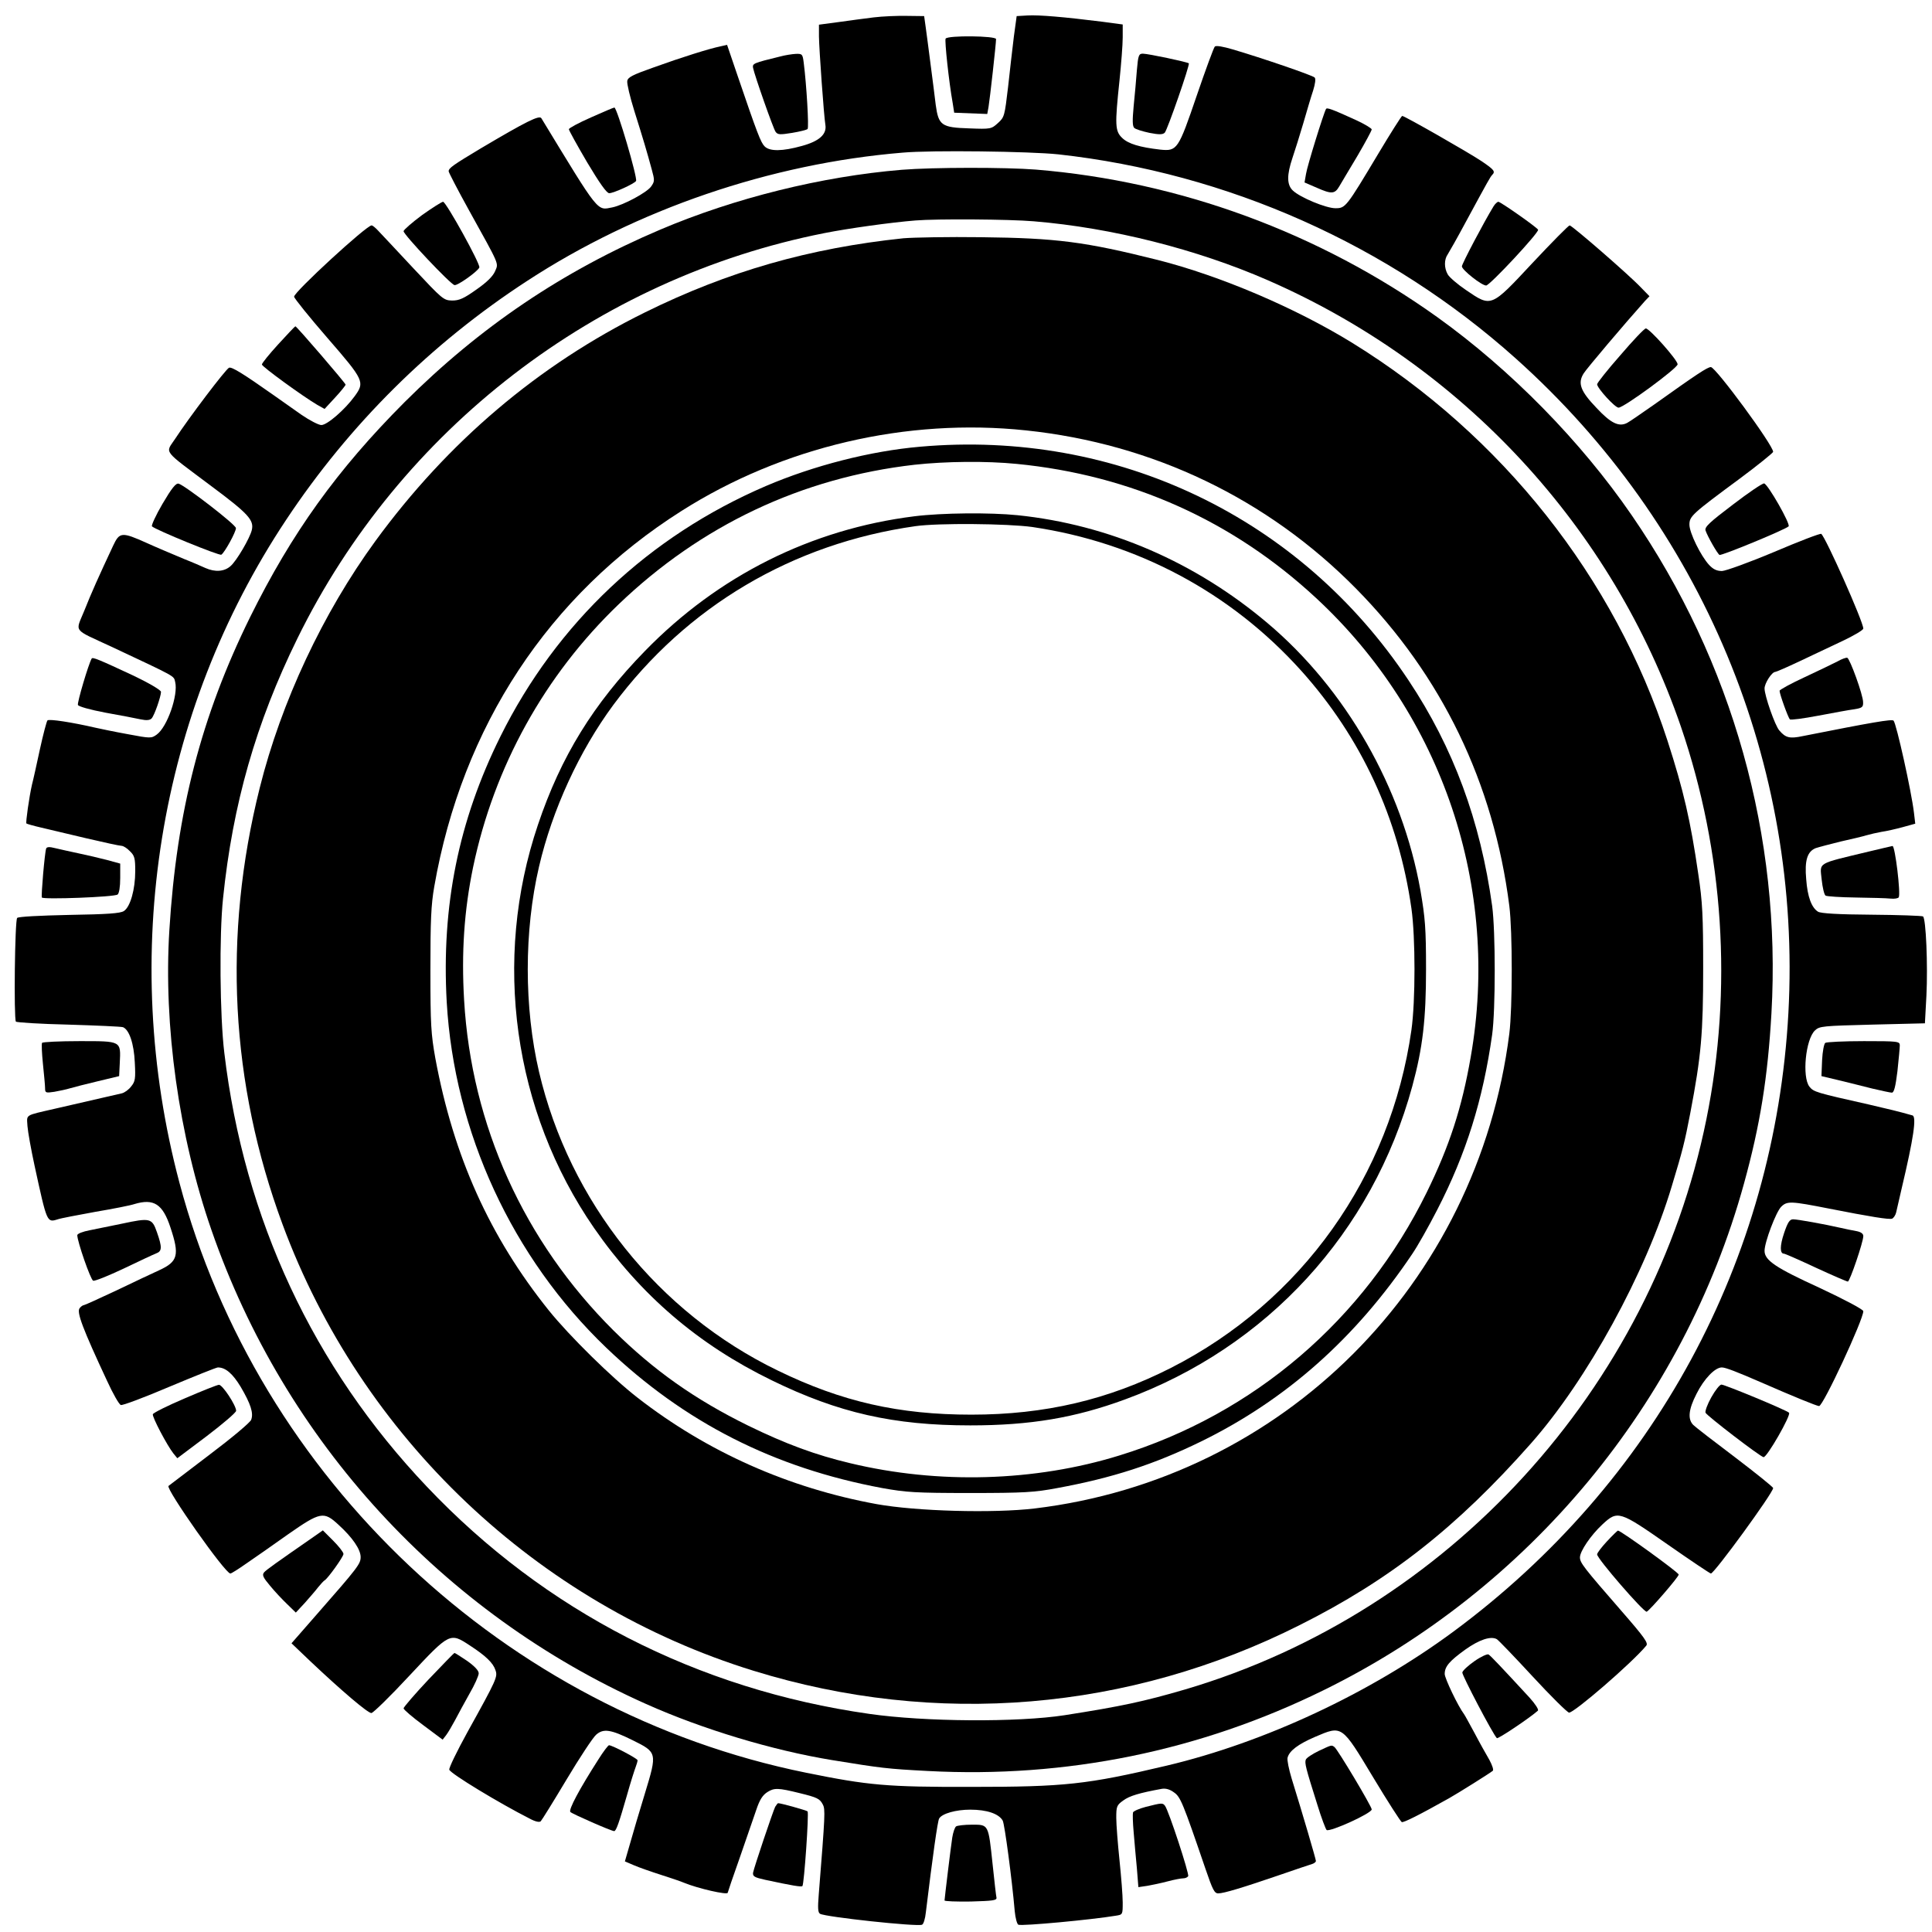 <?xml version="1.0" standalone="no"?>
<!DOCTYPE svg PUBLIC "-//W3C//DTD SVG 20010904//EN"
 "http://www.w3.org/TR/2001/REC-SVG-20010904/DTD/svg10.dtd">
<svg version="1.0" xmlns="http://www.w3.org/2000/svg"
 width="900pt" height="900pt" viewBox="0 0 900 900"
 preserveAspectRatio="xMidYMid meet">

<g transform="translate(0,900) scale(0.1,-0.1)"
fill="#000000" stroke="none">
<path d="M4070 8919 c-41 -5 -115 -15 -165 -22 l-90 -12 0 -55 c1 -62 23 -371
30 -412 7 -44 -29 -76 -110 -98 -90 -25 -149 -26 -173 -2 -18 18 -34 59 -128
335 l-47 138 -31 -7 c-50 -10 -181 -51 -311 -98 -99 -35 -121 -46 -123 -64 -2
-12 13 -75 33 -139 41 -130 59 -191 81 -272 14 -51 14 -56 -3 -80 -20 -28
-128 -86 -180 -97 -73 -14 -58 -34 -331 415 -9 16 -69 -14 -282 -140 -130 -78
-150 -92 -150 -107 0 -5 43 -88 95 -182 145 -262 138 -244 121 -284 -10 -23
-38 -51 -87 -85 -59 -42 -80 -51 -113 -51 -40 1 -45 6 -181 151 -77 82 -150
161 -163 174 -13 14 -26 25 -31 25 -24 0 -361 -310 -361 -332 0 -7 70 -94 155
-192 172 -198 175 -206 127 -272 -46 -63 -128 -134 -155 -134 -13 0 -55 22
-93 48 -38 27 -96 68 -129 91 -142 100 -195 133 -208 128 -15 -6 -187 -233
-251 -331 -46 -70 -64 -46 169 -221 172 -128 199 -158 188 -204 -9 -38 -71
-144 -99 -168 -29 -26 -72 -29 -117 -9 -18 8 -61 27 -97 41 -62 26 -131 55
-175 75 -118 53 -128 52 -158 -12 -67 -143 -102 -221 -134 -302 -42 -104 -58
-83 127 -169 304 -143 289 -134 296 -164 15 -60 -37 -210 -86 -245 -25 -18
-29 -18 -135 2 -61 11 -128 25 -150 30 -108 25 -217 42 -224 34 -4 -5 -20 -65
-35 -134 -15 -69 -31 -143 -37 -165 -13 -57 -30 -177 -26 -181 2 -2 33 -11 68
-19 35 -8 130 -31 211 -50 81 -19 155 -35 163 -35 9 0 27 -11 40 -25 22 -21
25 -33 25 -93 0 -85 -23 -167 -53 -186 -17 -11 -77 -15 -255 -18 -138 -3 -236
-8 -242 -14 -11 -11 -16 -467 -6 -483 3 -4 113 -11 244 -14 131 -4 246 -9 255
-12 29 -12 51 -76 55 -165 4 -75 2 -88 -17 -111 -11 -15 -31 -29 -43 -32 -23
-5 -195 -45 -313 -72 -143 -33 -130 -25 -127 -81 2 -27 17 -110 33 -184 58
-266 57 -266 108 -250 14 5 94 20 176 35 83 14 164 30 181 36 90 27 132 1 168
-109 43 -129 35 -159 -52 -199 -31 -14 -122 -57 -201 -95 -79 -37 -147 -68
-151 -68 -4 0 -13 -6 -19 -14 -15 -18 14 -95 128 -339 27 -59 56 -110 64 -112
7 -3 109 35 226 85 117 49 219 90 226 90 36 0 69 -29 106 -90 47 -80 61 -123
49 -154 -4 -12 -91 -85 -192 -161 -100 -76 -187 -142 -193 -147 -14 -13 263
-407 288 -408 5 0 38 21 75 47 37 25 124 86 193 135 152 106 167 109 236 45
65 -59 103 -115 103 -150 0 -32 -11 -47 -204 -267 l-118 -135 88 -84 c145
-137 267 -241 284 -241 8 0 89 79 178 175 188 201 188 201 282 139 72 -47 107
-80 118 -114 11 -31 7 -41 -130 -288 -49 -89 -88 -169 -85 -176 7 -19 233
-156 375 -228 26 -14 45 -18 51 -12 5 5 59 92 120 194 61 102 123 196 138 209
34 30 68 25 171 -26 113 -56 114 -58 57 -245 -26 -84 -57 -190 -70 -236 l-24
-83 42 -18 c23 -10 80 -30 127 -45 47 -15 94 -31 105 -36 65 -27 205 -59 205
-47 0 2 25 76 56 163 30 87 65 188 77 223 16 48 30 69 52 83 32 20 49 20 150
-5 82 -20 94 -26 108 -53 12 -23 11 -44 -19 -420 -5 -62 -4 -83 6 -89 24 -15
451 -61 475 -51 7 2 15 28 18 58 32 263 55 427 62 437 14 23 78 41 145 41 77
0 133 -19 151 -51 9 -17 43 -272 56 -422 3 -32 11 -61 17 -63 18 -7 340 23
454 42 32 5 32 5 32 62 0 31 -7 120 -15 197 -8 77 -15 166 -15 197 0 53 2 59
33 81 28 21 75 35 179 54 18 3 37 -2 56 -16 31 -21 41 -45 148 -358 33 -96 41
-113 59 -113 26 0 115 27 290 87 72 25 138 47 148 50 9 3 17 9 17 14 0 8 -60
213 -113 384 -13 43 -22 87 -19 97 8 32 49 63 128 97 127 54 123 57 271 -189
68 -113 128 -206 133 -208 9 -3 81 33 220 111 41 23 191 117 204 128 5 4 -3
27 -16 51 -14 24 -45 79 -68 123 -24 44 -46 85 -50 90 -28 37 -90 167 -90 187
0 35 22 60 95 113 66 47 120 65 148 49 8 -5 83 -83 167 -174 84 -91 160 -166
169 -168 22 -3 294 232 360 312 10 12 -7 37 -116 162 -175 201 -193 224 -193
249 0 29 51 104 105 154 71 66 79 63 304 -94 106 -74 197 -135 201 -135 16 0
290 376 290 398 0 5 -80 69 -177 143 -97 73 -185 141 -195 151 -27 27 -22 73
15 145 35 70 86 123 118 123 17 0 69 -20 184 -70 146 -64 259 -110 269 -110
19 0 206 402 206 442 0 8 -85 53 -202 108 -206 94 -258 129 -258 173 0 41 53
180 77 205 28 28 45 27 223 -8 193 -38 280 -52 294 -47 7 3 16 16 19 29 3 13
15 64 26 113 55 232 70 333 50 339 -63 18 -109 29 -204 51 -245 55 -256 58
-276 83 -35 45 -18 221 26 262 21 20 36 21 267 27 l245 6 7 129 c7 142 -2 360
-16 369 -5 3 -112 7 -239 8 -157 1 -237 6 -250 14 -30 19 -49 69 -55 151 -8
88 5 129 44 145 15 5 68 19 117 31 50 11 104 24 120 29 17 5 48 12 70 16 22 3
66 13 99 22 l58 16 -6 51 c-12 101 -82 415 -95 429 -8 8 -100 -8 -423 -72 -61
-13 -80 -8 -109 26 -20 22 -69 162 -69 196 0 24 34 77 50 77 4 0 55 22 112 49
56 27 147 69 201 95 53 25 97 51 97 58 0 32 -177 429 -196 441 -5 3 -104 -35
-219 -84 -119 -50 -225 -88 -243 -89 -25 0 -41 8 -60 28 -39 42 -92 150 -92
188 0 39 12 50 234 214 85 63 155 120 156 125 1 30 -267 394 -290 395 -16 0
-67 -34 -262 -173 -59 -41 -116 -81 -128 -87 -38 -20 -76 -2 -143 70 -75 78
-88 115 -60 160 14 23 193 234 286 338 l21 22 -40 41 c-57 60 -321 289 -332
289 -5 0 -83 -79 -173 -175 -195 -209 -191 -207 -310 -126 -40 27 -78 60 -85
73 -17 30 -17 69 0 93 7 11 44 76 81 145 111 205 117 215 126 225 16 16 10 24
-49 64 -63 42 -359 211 -370 211 -4 -1 -54 -80 -112 -177 -149 -249 -152 -253
-199 -253 -44 0 -164 50 -198 82 -29 27 -29 73 -2 153 11 33 34 105 50 160 16
55 36 124 46 153 10 32 13 56 7 61 -9 10 -252 93 -382 131 -44 13 -77 19 -83
13 -5 -5 -43 -108 -84 -228 -86 -252 -91 -260 -170 -252 -96 11 -149 27 -177
54 -34 32 -35 60 -13 268 8 77 15 167 15 201 l0 60 -97 13 c-176 22 -293 32
-346 29 l-51 -3 -13 -95 c-6 -52 -19 -158 -27 -235 -16 -135 -17 -141 -47
-168 -31 -28 -33 -29 -135 -25 -128 4 -142 14 -155 109 -4 35 -15 120 -24 189
-9 69 -19 148 -23 175 l-7 50 -80 1 c-44 1 -114 -2 -155 -7z m860 -638 c788
-87 1539 -421 2130 -950 870 -778 1334 -1892 1271 -3050 -63 -1153 -625 -2190
-1561 -2882 -387 -286 -879 -516 -1335 -624 -372 -88 -475 -99 -910 -99 -394
-1 -479 7 -770 66 -1401 284 -2552 1368 -2919 2748 -282 1061 -101 2190 498
3090 295 444 674 820 1121 1111 511 334 1134 547 1750 598 133 12 593 6 725
-8z"/>
<path d="M4200 8209 c-372 -31 -777 -131 -1125 -279 -454 -193 -839 -453
-1191 -804 -314 -315 -525 -609 -719 -1001 -228 -463 -342 -905 -376 -1457
-28 -445 44 -960 196 -1398 341 -984 1075 -1784 2025 -2208 264 -118 590 -216
865 -261 233 -38 258 -41 448 -51 643 -34 1267 93 1842 376 958 470 1677 1337
1959 2360 75 271 111 495 128 793 47 823 -181 1638 -651 2321 -238 346 -563
677 -906 923 -550 393 -1199 632 -1870 687 -141 11 -476 11 -625 -1z m617
-240 c362 -30 758 -130 1088 -274 908 -396 1607 -1152 1926 -2082 199 -583
241 -1221 118 -1827 -254 -1256 -1204 -2295 -2428 -2656 -191 -56 -299 -79
-561 -120 -219 -34 -653 -31 -910 6 -803 114 -1512 479 -2061 1058 -530 558
-852 1248 -944 2021 -21 172 -24 549 -6 720 45 438 153 817 346 1210 478 975
1393 1679 2455 1889 111 22 311 50 425 59 98 8 435 6 552 -4z"/>
<path d="M4208 7890 c-438 -46 -816 -154 -1203 -345 -497 -245 -919 -604
-1256 -1065 -245 -336 -439 -750 -539 -1150 -173 -690 -137 -1376 106 -2033
367 -993 1186 -1769 2194 -2080 851 -263 1749 -188 2545 213 419 210 731 455
1076 845 262 296 536 795 657 1200 50 165 60 204 86 340 51 267 60 371 60 675
0 243 -3 308 -23 440 -36 247 -68 387 -143 619 -247 761 -771 1423 -1469 1854
-265 163 -614 312 -906 386 -339 85 -471 102 -823 106 -151 2 -314 -1 -362 -5z
m572 -895 c590 -62 1124 -318 1537 -737 399 -405 641 -905 714 -1478 15 -119
15 -475 0 -595 -148 -1167 -1054 -2073 -2211 -2212 -194 -23 -551 -13 -735 20
-412 75 -791 244 -1115 496 -120 93 -318 288 -413 406 -276 344 -444 717 -529
1175 -20 112 -23 155 -23 410 0 231 3 305 18 390 130 746 533 1358 1152 1750
471 299 1049 434 1605 375z"/>
<path d="M4286 6919 c-231 -20 -496 -88 -718 -183 -545 -234 -975 -639 -1237
-1167 -195 -393 -275 -789 -250 -1237 35 -606 305 -1191 744 -1611 363 -347
780 -559 1285 -653 112 -20 154 -23 410 -23 251 0 299 3 405 23 256 47 451
110 670 217 396 194 720 481 984 874 24 35 76 127 116 205 135 262 213 512
256 816 16 115 16 482 0 600 -55 396 -180 736 -389 1050 -505 761 -1361 1170
-2276 1089z m450 -80 c533 -52 1006 -264 1395 -625 589 -546 859 -1350 720
-2139 -41 -236 -99 -414 -205 -630 -291 -592 -804 -1032 -1431 -1225 -394
-122 -843 -135 -1255 -36 -160 38 -299 89 -475 175 -248 122 -439 257 -627
443 -417 415 -662 955 -696 1539 -13 221 0 417 42 620 98 468 333 893 678
1224 384 368 853 590 1378 650 145 16 335 18 476 4z"/>
<path d="M4260 6595 c-481 -60 -914 -277 -1255 -627 -241 -247 -392 -492 -499
-810 -213 -630 -115 -1333 261 -1878 217 -313 485 -543 828 -710 311 -152 568
-210 925 -210 279 0 487 35 721 121 662 243 1152 777 1338 1459 49 180 64 313
64 545 0 191 -4 239 -26 367 -85 478 -347 937 -712 1245 -337 285 -740 459
-1165 503 -128 13 -352 11 -480 -5z m549 -50 c488 -72 925 -305 1253 -670 279
-311 453 -686 513 -1107 19 -134 19 -432 0 -566 -97 -682 -511 -1264 -1120
-1574 -293 -149 -588 -218 -930 -218 -337 0 -603 60 -901 205 -558 270 -971
787 -1113 1392 -70 300 -70 656 0 956 62 266 188 539 346 753 341 459 835 752
1408 833 106 15 428 12 544 -4z"/>
<path d="M4405 8820 c-5 -9 15 -200 33 -300 l7 -45 77 -3 77 -3 6 33 c6 35 35
294 35 316 0 15 -225 18 -235 2z"/>
<path d="M3635 8737 c-127 -31 -130 -33 -127 -53 7 -35 94 -283 105 -298 10
-14 21 -14 77 -5 36 6 68 14 72 18 7 6 -5 208 -18 309 -5 40 -7 42 -37 41 -18
-1 -50 -6 -72 -12z"/>
<path d="M5296 8673 c-3 -43 -10 -118 -15 -168 -6 -65 -6 -93 3 -101 6 -6 38
-16 71 -23 46 -9 62 -8 71 1 13 15 118 317 112 323 -6 6 -190 45 -214 45 -19
0 -22 -7 -28 -77z"/>
<path d="M2753 8453 c-57 -25 -103 -50 -103 -55 0 -5 38 -74 85 -154 58 -97
91 -144 103 -144 20 0 117 44 125 57 8 13 -89 343 -101 342 -4 0 -53 -21 -109
-46z"/>
<path d="M6177 8492 c-11 -19 -88 -267 -93 -302 l-7 -40 58 -25 c68 -30 83
-29 104 7 9 15 46 78 84 141 37 63 67 119 67 124 0 5 -33 25 -72 43 -116 53
-137 60 -141 52z"/>
<path d="M1966 7998 c-47 -35 -86 -69 -86 -75 0 -16 218 -247 237 -251 14 -4
109 64 116 82 6 15 -155 306 -169 306 -6 0 -50 -28 -98 -62z"/>
<path d="M6957 8038 c-44 -72 -147 -267 -147 -279 1 -17 92 -89 113 -89 17 0
249 249 242 260 -8 13 -175 130 -185 130 -5 0 -16 -10 -23 -22z"/>
<path d="M1296 7396 c-42 -46 -76 -88 -76 -94 0 -10 193 -150 258 -188 l34
-19 49 53 c27 29 49 57 49 60 0 7 -228 272 -234 272 -2 0 -38 -38 -80 -84z"/>
<path d="M7548 7345 c-60 -68 -108 -129 -108 -135 0 -18 84 -110 100 -109 26
1 275 184 275 202 0 20 -131 167 -148 167 -7 0 -60 -56 -119 -125z"/>
<path d="M757 6653 c-31 -53 -53 -101 -49 -105 16 -16 314 -138 323 -132 15 9
69 107 68 124 0 16 -238 199 -267 207 -13 3 -32 -21 -75 -94z"/>
<path d="M8072 6649 c-107 -81 -132 -104 -127 -120 9 -27 55 -108 65 -114 9
-5 307 118 322 133 10 10 -96 196 -114 200 -8 1 -73 -43 -146 -99z"/>
<path d="M427 5932 c-15 -26 -68 -205 -64 -216 3 -7 55 -22 129 -36 67 -12
141 -26 163 -31 28 -6 43 -4 51 4 13 13 44 103 44 124 0 8 -54 40 -127 75
-165 77 -192 88 -196 80z"/>
<path d="M8560 5919 c-19 -10 -88 -43 -152 -73 -65 -30 -118 -59 -118 -64 0
-15 40 -126 48 -133 4 -4 63 4 132 17 69 13 144 27 168 30 37 6 42 10 41 33 0
34 -62 204 -74 207 -6 1 -26 -6 -45 -17z"/>
<path d="M215 5047 c-7 -21 -24 -220 -20 -228 7 -10 338 2 353 14 7 6 12 35
12 77 l0 67 -62 17 c-35 9 -94 23 -133 31 -38 8 -87 19 -108 24 -27 7 -39 6
-42 -2z"/>
<path d="M8705 5033 c-245 -59 -227 -48 -219 -130 4 -38 12 -71 18 -75 6 -4
70 -8 141 -9 72 -1 144 -3 162 -5 18 -2 35 1 38 6 10 16 -17 240 -29 239 -6
-1 -56 -13 -111 -26z"/>
<path d="M196 4142 c-3 -5 -1 -49 4 -98 5 -49 10 -100 10 -113 0 -22 3 -23 43
-17 23 4 56 11 72 16 17 5 75 20 130 33 l100 24 3 61 c5 104 9 102 -188 102
-93 0 -171 -4 -174 -8z"/>
<path d="M8503 4142 c-6 -4 -13 -40 -15 -81 l-3 -74 80 -19 c44 -11 115 -28
157 -39 43 -10 84 -19 91 -19 10 0 17 27 26 100 6 56 11 110 11 120 0 19 -8
20 -167 20 -93 0 -173 -4 -180 -8z"/>
<path d="M565 3299 c-49 -10 -116 -24 -147 -30 -32 -6 -58 -16 -58 -23 0 -29
62 -208 74 -212 7 -3 71 23 141 56 71 34 139 66 152 71 28 10 29 28 4 99 -23
66 -31 68 -166 39z"/>
<path d="M8311 3256 c-20 -59 -20 -96 -1 -96 5 0 71 -29 148 -65 78 -36 145
-65 150 -65 9 0 72 184 72 212 0 11 -11 19 -32 23 -18 3 -51 10 -73 15 -74 17
-202 40 -222 40 -16 0 -25 -14 -42 -64z"/>
<path d="M861 2486 c-80 -34 -146 -67 -149 -74 -4 -12 66 -145 96 -183 l18
-22 137 103 c75 57 137 110 137 118 0 25 -64 122 -80 121 -8 0 -80 -29 -159
-63z"/>
<path d="M7972 2491 c-18 -32 -30 -65 -27 -72 6 -14 251 -202 270 -207 15 -4
130 197 119 207 -14 13 -299 131 -315 131 -8 0 -29 -27 -47 -59z"/>
<path d="M1464 1843 c-180 -125 -224 -156 -234 -168 -10 -12 -4 -24 28 -62 22
-27 58 -65 80 -86 l40 -39 41 44 c22 25 51 58 63 74 13 16 26 30 30 32 14 7
88 110 88 123 0 8 -22 36 -48 62 l-48 48 -40 -28z"/>
<path d="M7486 1820 c-25 -27 -46 -54 -46 -61 0 -20 218 -271 231 -267 14 6
149 162 149 173 0 10 -270 205 -283 205 -2 0 -25 -22 -51 -50z"/>
<path d="M1996 1176 c-64 -68 -116 -129 -116 -134 0 -6 41 -41 91 -78 l91 -68
17 22 c9 12 27 43 41 69 14 27 44 82 67 123 24 41 43 84 43 95 0 13 -19 33
-54 58 -30 20 -56 37 -59 37 -2 0 -56 -56 -121 -124z"/>
<path d="M6869 1262 c-30 -21 -55 -44 -57 -53 -2 -12 142 -287 161 -306 5 -5
153 94 191 128 5 5 -12 31 -39 61 -132 143 -181 195 -191 201 -6 3 -35 -10
-65 -31z"/>
<path d="M2787 803 c-86 -134 -140 -234 -130 -244 9 -9 191 -89 204 -89 9 0
22 36 59 165 17 61 36 120 41 133 5 13 9 27 9 32 0 8 -118 70 -133 70 -4 0
-27 -30 -50 -67z"/>
<path d="M6142 843 c-29 -14 -56 -32 -59 -40 -6 -16 -1 -37 54 -211 19 -62 39
-114 43 -117 16 -10 210 78 210 96 0 14 -160 282 -174 291 -14 10 -12 10 -74
-19z"/>
<path d="M3611 583 c-11 -23 -98 -281 -103 -307 -2 -17 7 -22 57 -33 126 -27
167 -34 173 -29 8 9 31 340 24 348 -6 5 -124 38 -137 38 -3 0 -8 -8 -14 -17z"/>
<path d="M5338 583 c-31 -8 -58 -20 -60 -26 -2 -7 -1 -48 3 -92 4 -44 10 -120
15 -168 l7 -88 41 6 c23 4 66 13 96 21 30 8 62 14 72 14 9 0 19 4 23 10 6 10
-91 306 -108 328 -11 14 -14 14 -89 -5z"/>
<path d="M4454 492 c-6 -4 -14 -27 -18 -52 -7 -45 -35 -278 -36 -293 0 -4 55
-6 123 -5 102 3 121 5 119 18 -2 8 -10 78 -18 155 -20 188 -18 185 -96 185
-35 0 -68 -4 -74 -8z"/>
</g>
</svg>
